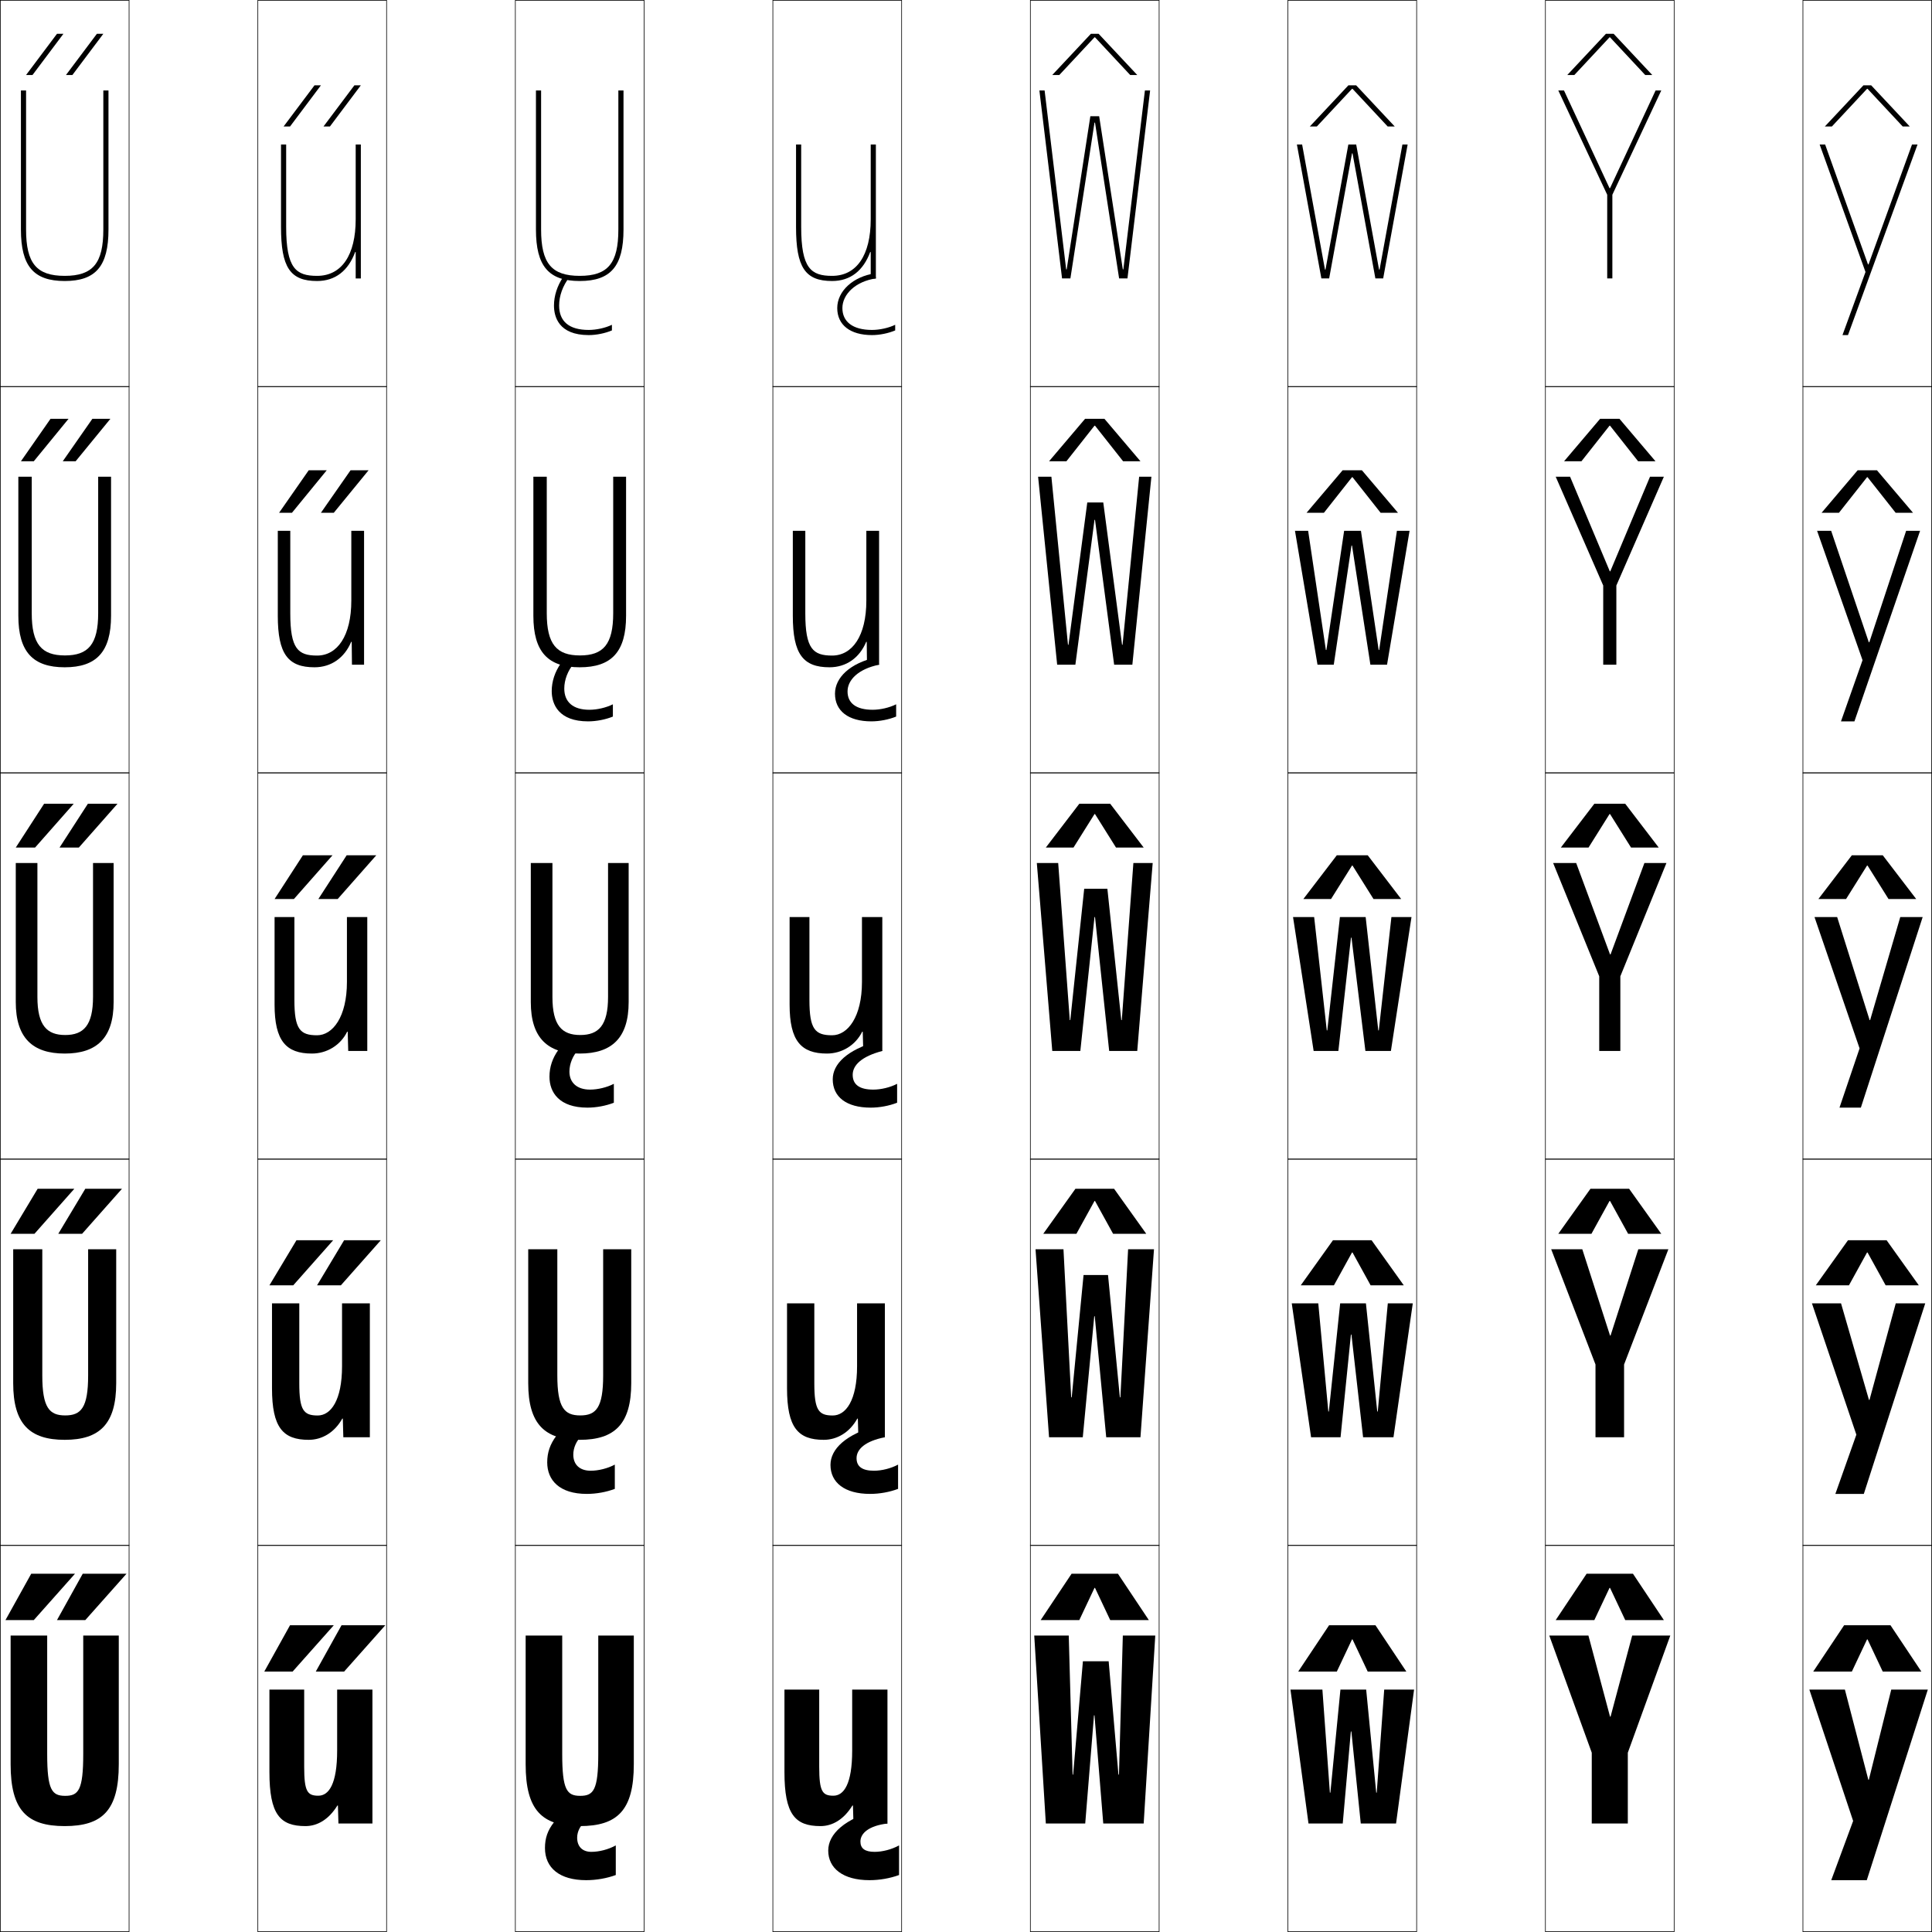 <?xml version="1.0" encoding="utf-8"?>
<!-- Generator: Adobe Illustrator 11 Build 225, SVG Export Plug-In . SVG Version: 6.0.0 Build 78)  -->
<!DOCTYPE svg PUBLIC "-//W3C//DTD SVG 1.0//EN"    "http://www.w3.org/TR/2001/REC-SVG-20010904/DTD/svg10.dtd">
<svg  xmlns="http://www.w3.org/2000/svg" xmlns:xlink="http://www.w3.org/1999/xlink" xmlns:a="http://ns.adobe.com/AdobeSVGViewerExtensions/3.0/"
	 width="750.25" height="750.25" viewBox="0 0 750.25 750.25" overflow="visible" enable-background="new 0 0 750.25 750.25"
	 xml:space="preserve">
		<g id="レイヤー1">
			<g>
				<rect x="0.125" y="0.125" fill="none" stroke="#000000" stroke-width="0.25" width="50" height="150"/> 
				<rect x="100.125" y="0.125" fill="none" stroke="#000000" stroke-width="0.25" width="50" height="150"/> 
				<rect x="200.125" y="0.125" fill="none" stroke="#000000" stroke-width="0.25" width="50" height="150"/> 
				<rect x="300.125" y="0.125" fill="none" stroke="#000000" stroke-width="0.25" width="50" height="150"/> 
				<rect x="400.125" y="0.125" fill="none" stroke="#000000" stroke-width="0.25" width="50" height="150"/> 
				<rect x="500.125" y="0.125" fill="none" stroke="#000000" stroke-width="0.25" width="50" height="150"/> 
				<rect x="600.125" y="0.125" fill="none" stroke="#000000" stroke-width="0.25" width="50" height="150"/> 
				<rect x="0.125" y="150.125" fill="none" stroke="#000000" stroke-width="0.25" width="50" height="150"/> 
				<rect x="100.125" y="150.125" fill="none" stroke="#000000" stroke-width="0.25" width="50" height="150"/> 
				<rect x="200.125" y="150.125" fill="none" stroke="#000000" stroke-width="0.25" width="50" height="150"/> 
				<rect x="300.125" y="150.125" fill="none" stroke="#000000" stroke-width="0.25" width="50" height="150"/> 
				<rect x="400.125" y="150.125" fill="none" stroke="#000000" stroke-width="0.25" width="50" height="150"/> 
				<rect x="500.125" y="150.125" fill="none" stroke="#000000" stroke-width="0.25" width="50" height="150"/> 
				<rect x="600.125" y="150.125" fill="none" stroke="#000000" stroke-width="0.25" width="50" height="150"/> 
				<rect x="0.125" y="300.125" fill="none" stroke="#000000" stroke-width="0.25" width="50" height="150"/> 
				<rect x="100.125" y="300.125" fill="none" stroke="#000000" stroke-width="0.25" width="50" height="150"/> 
				<rect x="200.125" y="300.125" fill="none" stroke="#000000" stroke-width="0.25" width="50" height="150"/> 
				<rect x="300.125" y="300.125" fill="none" stroke="#000000" stroke-width="0.25" width="50" height="150"/> 
				<rect x="400.125" y="300.125" fill="none" stroke="#000000" stroke-width="0.25" width="50" height="150"/> 
				<rect x="500.125" y="300.125" fill="none" stroke="#000000" stroke-width="0.25" width="50" height="150"/> 
				<rect x="600.125" y="300.125" fill="none" stroke="#000000" stroke-width="0.25" width="50" height="150"/> 
				<rect x="0.125" y="450.125" fill="none" stroke="#000000" stroke-width="0.25" width="50" height="150"/> 
				<rect x="100.125" y="450.125" fill="none" stroke="#000000" stroke-width="0.25" width="50" height="150"/> 
				<rect x="200.125" y="450.125" fill="none" stroke="#000000" stroke-width="0.25" width="50" height="150"/> 
				<rect x="300.125" y="450.125" fill="none" stroke="#000000" stroke-width="0.25" width="50" height="150"/> 
				<rect x="400.125" y="450.125" fill="none" stroke="#000000" stroke-width="0.25" width="50" height="150"/> 
				<rect x="500.125" y="450.125" fill="none" stroke="#000000" stroke-width="0.25" width="50" height="150"/> 
				<rect x="600.125" y="450.125" fill="none" stroke="#000000" stroke-width="0.25" width="50" height="150"/> 
				<rect x="0.125" y="600.125" fill="none" stroke="#000000" stroke-width="0.25" width="50" height="150"/> 
				<rect x="100.125" y="600.125" fill="none" stroke="#000000" stroke-width="0.25" width="50" height="150"/> 
				<rect x="200.125" y="600.125" fill="none" stroke="#000000" stroke-width="0.25" width="50" height="150"/> 
				<rect x="300.125" y="600.125" fill="none" stroke="#000000" stroke-width="0.25" width="50" height="150"/> 
				<rect x="400.125" y="600.125" fill="none" stroke="#000000" stroke-width="0.25" width="50" height="150"/> 
				<rect x="500.125" y="600.125" fill="none" stroke="#000000" stroke-width="0.25" width="50" height="150"/> 
				<rect x="600.125" y="600.125" fill="none" stroke="#000000" stroke-width="0.25" width="50" height="150"/> 
				<rect x="700.125" y="0.125" fill="none" stroke="#000000" stroke-width="0.25" width="50" height="150"/> 
				<rect x="700.125" y="150.125" fill="none" stroke="#000000" stroke-width="0.25" width="50" height="150"/> 
				<rect x="700.125" y="300.125" fill="none" stroke="#000000" stroke-width="0.25" width="50" height="150"/> 
				<rect x="700.125" y="450.125" fill="none" stroke="#000000" stroke-width="0.25" width="50" height="150"/> 
				<rect x="700.125" y="600.125" fill="none" stroke="#000000" stroke-width="0.25" width="50" height="150"/> 
			</g>
			<g>
				<polygon points="625.225,666.625 616.825,635.125 601.625,635.125 618.125,680.625 618.125,708.125 632.125,708.125 
					632.125,680.625 648.625,635.125 633.825,635.125 625.425,666.625 "/>
				<polygon points="625.225,518.625 614.45,485.125 602.375,485.125 619.575,529.875 619.575,558.125 
					630.675,558.125 630.675,529.875 647.875,485.125 636.2,485.125 625.425,518.625 "/>
				<polygon points="625.225,370.625 612.075,335.125 603.125,335.125 621.025,379.125 621.025,408.125 
					629.225,408.125 629.225,379.125 647.125,335.125 638.575,335.125 625.425,370.625 "/>
				<polygon points="640.745,185.125 625.324,221.845 625.125,221.845 609.705,185.125 604.125,185.125 
					622.575,227.375 622.575,258.125 627.675,258.125 627.675,227.375 646.125,185.125 "/>
				<polygon points="625.024,73.064 607.335,35.125 605.125,35.125 624.125,75.625 624.125,108.125 626.125,108.125 
					626.125,75.625 645.125,35.125 642.915,35.125 625.225,73.064 "/>
			</g>
			<g>
				<path d="M25.125,709.125c-14.638,0-21-6.136-21-24v-50h14.2v46c0,14.025,1.845,16.25,7,16.25
					s7-2.225,7-16.25v-46H46.125v50C46.125,702.989,39.763,709.125,25.125,709.125z"/>
				<path d="M25.125,559.125c-13.559,0-20-6.111-20-22v-52h11.3v49
					c0,12.553,2.757,15.525,8.9,15.525s8.9-2.973,8.9-15.525v-49H45.125v52
					C45.125,553.014,38.684,559.125,25.125,559.125z"/>
				<path d="M25.125,409.125c-12.479,0-19-6.086-19-20v-54h8.4v52
					c0,11.081,3.67,14.8,10.8,14.8S36.125,398.206,36.125,387.125v-52h8v54
					C44.125,403.039,37.604,409.125,25.125,409.125z"/>
				<path d="M38.125,185.125h5v54c0,14.06-5.723,20-18,20s-18-5.94-18-20v-54h5.2v53
					c0,12.101,3.868,16.4,12.9,16.4S38.125,250.226,38.125,238.125V185.125z"/>
				<path d="M40.125,35.125v54c0,13.121-4.065,18-15,18s-15-4.879-15-18v-54h-2v54c0,14.205,4.925,20,17,20
					s17-5.795,17-20v-54H40.125z"/>
			</g>
			<g>
				<path d="M144.625,708.125h-13.2l-0.2-7h-0.2c-3.351,5.438-7.761,8-12.399,8
					c-9.891,0-14-4.546-14-21v-32h13.5v30c0,9.599,1.249,11.2,5.5,11.2
					c4.066,0,7.3-4.521,7.3-17.532V656.125H144.625V708.125z"/>
				<path d="M105.625,506.125h10.6v31.1c0,10.455,1.701,12.451,7.15,12.451
					c5.075,0,9.45-5.824,9.45-19.117V506.125H143.625v52h-10.3l-0.2-7.25h-0.2
					c-2.968,5.357-7.829,8.25-13.049,8.25c-9.971,0-14.25-4.744-14.25-20V506.125z"/>
				<path d="M106.625,356.125h7.7v32.2c0,11.312,2.152,13.7,8.8,13.7
					c6.084,0,11.6-7.125,11.6-20.7V356.125H142.625v52h-7.4l-0.2-7.5h-0.2
					c-2.586,5.276-7.897,8.5-13.699,8.5c-10.052,0-14.5-4.942-14.5-19V356.125z"/>
				<path d="M107.875,206.125h4.85v32.1c0,13.734,3.011,16.35,10.4,16.35
					c7.809,0,13.3-7.572,13.3-21.35V206.125H141.375v52h-4.7l-0.1-8.881h-0.2
					C133.754,255.484,128.599,259.125,122.125,259.125c-10.259,0-14.25-5.121-14.25-20V206.125z"/>
				<path d="M137.925,97.863C135.27,105.066,130.271,109.125,123.125,109.125
					c-10.467,0-14-5.299-14-21v-32h2v32c0,16.156,3.869,19,12,19c9.533,0,15-8.019,15-22v-29h2v52h-2
					V97.863H137.925z"/>
			</g>
			<g>
				<polygon points="425.226,47.625 434.585,108.125 437.825,108.125 446.625,35.125 444.602,35.125 
					436.225,104.625 436.024,104.625 426.835,45.125 423.415,45.125 414.225,104.625 414.024,104.625 
					405.648,35.125 403.625,35.125 412.425,108.125 415.665,108.125 425.025,47.625 "/>
				<polygon points="442.363,185.125 435.925,250.375 435.725,250.375 428.43,195.125 422.221,195.125 
					414.926,250.375 414.725,250.375 408.287,185.125 403.125,185.125 410.525,258.125 417.596,258.125 
					425.025,201.875 425.225,201.875 432.654,258.125 439.725,258.125 447.125,185.125 "/>
				<polygon points="415.426,396.125 410.926,335.125 402.625,335.125 408.625,408.125 419.525,408.125 
					425.025,356.125 425.225,356.125 430.725,408.125 441.625,408.125 447.625,335.125 440.125,335.125 
					435.625,396.125 435.425,396.125 430.025,345.125 421.025,345.125 415.626,396.125 "/>
				<polygon points="415.976,542.625 412.976,485.125 402.125,485.125 407.375,558.125 420.475,558.125 
					424.926,511.125 425.125,511.125 429.574,558.125 442.875,558.125 448.125,485.125 438.075,485.125 
					435.075,542.625 434.875,542.625 430.275,495.125 420.775,495.125 416.176,542.625 "/>
				<polygon points="416.525,689.125 415.025,635.125 401.625,635.125 406.125,708.125 421.425,708.125 
					424.825,666.125 425.024,666.125 428.425,708.125 444.125,708.125 448.625,635.125 436.025,635.125 
					434.525,689.125 434.325,689.125 430.525,645.125 420.525,645.125 416.726,689.125 "/>
			</g>
			<g>
				<polygon points="534.425,696.125 530.525,656.125 520.525,656.125 516.626,696.125 516.426,696.125 
					513.525,656.125 501.125,656.125 508.125,708.125 521.425,708.125 524.574,672.375 524.774,672.375 
					528.425,708.125 542.125,708.125 549.125,656.125 537.525,656.125 534.625,696.125 "/>
				<polygon points="534.824,548.125 530.426,506.125 520.426,506.125 516.025,548.125 515.826,548.125 
					511.926,506.125 501.625,506.125 509.125,558.125 520.574,558.125 524.6,518.25 524.799,518.25 
					529.324,558.125 541.125,558.125 548.625,506.125 538.926,506.125 535.025,548.125 "/>
				<polygon points="535.225,400.125 530.325,356.125 520.325,356.125 515.426,400.125 515.226,400.125 
					510.325,356.125 502.125,356.125 510.125,408.125 519.725,408.125 524.624,364.125 524.824,364.125 
					530.225,408.125 540.125,408.125 548.125,356.125 540.325,356.125 535.425,400.125 "/>
				<polygon points="535.375,252.405 528.488,206.125 521.963,206.125 515.076,252.405 514.875,252.405 
					507.99,206.125 502.875,206.125 511.625,258.125 517.938,258.125 524.824,211.845 525.024,211.845 
					532.162,258.125 538.625,258.125 547.375,206.125 542.46,206.125 535.575,252.405 "/>
				<polygon points="525.024,59.564 525.225,59.564 534.1,108.125 537.125,108.125 546.625,56.125 
					544.595,56.125 535.726,104.686 535.525,104.686 526.65,56.125 523.6,56.125 
					514.726,104.686 514.525,104.686 505.655,56.125 503.625,56.125 513.125,108.125 516.15,108.125 "/>
			</g>
			<g>
				<polygon points="725.524,691.125 716.425,656.125 702.625,656.125 719.625,707.125 711.125,730.125 
					724.925,730.125 748.625,656.125 734.425,656.125 725.725,691.125 "/>
				<polygon points="725.774,543.625 714.925,506.125 703.625,506.125 720.875,557.125 712.725,580.125 
					723.775,580.125 747.625,506.125 736.175,506.125 725.975,543.625 "/>
				<polygon points="726.024,396.125 713.425,356.125 704.625,356.125 722.125,407.125 714.325,430.125 
					722.625,430.125 746.625,356.125 737.925,356.125 726.225,396.125 "/>
				<polygon points="740.205,206.125 725.911,249.404 725.711,249.404 711.09,206.125 705.625,206.125 
					723.275,256.374 714.905,280.125 720.125,280.125 745.625,206.125 "/>
				<polygon points="725.397,102.684 708.755,56.125 706.625,56.125 724.425,105.623 715.485,130.125 
					717.625,130.125 744.625,56.125 742.485,56.125 725.598,102.684 "/>
			</g>
			<g>
				<g>
					<polygon points="13.125,629.125 29.125,611.125 12.125,611.125 2.125,629.125 "/>
					<polygon points="33.125,629.125 49.125,611.125 32.125,611.125 22.125,629.125 "/>
				</g>
				<g>
					<polygon points="14.625,461.625 4.125,479.125 13.375,479.125 28.875,461.625 "/>
					<polygon points="33.125,461.625 22.625,479.125 31.875,479.125 47.375,461.625 "/>
				</g>
				<g>
					<polygon points="17.125,312.125 6.125,329.125 13.625,329.125 28.625,312.125 "/>
					<polygon points="34.125,312.125 23.125,329.125 30.625,329.125 45.625,312.125 "/>
				</g>
				<g>
					<polygon points="13.124,179.125 26.628,162.625 19.629,162.625 8.125,179.125 "/>
					<polygon points="29.37,179.125 42.875,162.625 35.875,162.625 24.371,179.125 "/>
				</g>
				<g>
					<polygon points="12.623,29.125 24.631,13.125 22.132,13.125 10.125,29.125 "/>
					<polygon points="28.116,29.125 40.125,13.125 37.625,13.125 25.618,29.125 "/>
				</g>
			</g>
			<g>
				<g>
					<polygon points="113.625,649.125 129.625,631.125 112.625,631.125 102.625,649.125 "/>
					<polygon points="133.625,649.125 149.625,631.125 132.625,631.125 122.625,649.125 "/>
				</g>
				<g>
					<polygon points="115.125,481.625 104.625,499.125 113.875,499.125 129.375,481.625 "/>
					<polygon points="133.625,481.625 123.125,499.125 132.375,499.125 147.875,481.625 "/>
				</g>
				<g>
					<polygon points="117.625,332.125 106.625,349.125 114.125,349.125 129.125,332.125 "/>
					<polygon points="134.625,332.125 123.625,349.125 131.125,349.125 146.125,332.125 "/>
				</g>
				<g>
					<polygon points="113.374,199.125 126.878,182.625 119.879,182.625 108.375,199.125 "/>
					<polygon points="129.62,199.125 143.125,182.625 136.125,182.625 124.621,199.125 "/>
				</g>
				<g>
					<polygon points="112.623,49.125 124.631,33.125 122.132,33.125 110.125,49.125 "/>
					<polygon points="128.116,49.125 140.125,33.125 137.625,33.125 125.618,49.125 "/>
				</g>
			</g>
			<g>
				<g>
					<path d="M225.125,709.125c-14.638,0-21-6.136-21-24v-50h14.2v46c0,14.025,1.845,16.25,7,16.25
						s7-2.225,7-16.25v-46H246.125v50C246.125,702.989,239.763,709.125,225.125,709.125z"/>
					<path d="M227.125,707.625c-1.806,1.254-3,3.678-3,6c0,3.449,2.044,5.5,5.5,5.5
						c3.062,0,6.636-0.926,9.5-2.5v11.5c-3.475,1.278-7.545,2-11.5,2c-10.305,0-16-4.75-16-12.5
						c0-3.875,1.072-6.889,3.5-10H227.125z"/>
				</g>
				<g>
					<path d="M225.125,559.125c-13.559,0-20-6.111-20-22v-52h11.3v49
						c0,12.553,2.757,15.525,8.9,15.525s8.9-2.973,8.9-15.525v-49H245.125v52
						C245.125,553.014,238.684,559.125,225.125,559.125z"/>
					<path d="M225.875,557.625c-2.002,1.766-3.25,4.59-3.25,7.25c0,3.892,2.507,6.25,6.75,6.25
						c3.032,0,6.594-0.887,9.375-2.375v9.422c-3.276,1.24-7.167,1.953-10.875,1.953
						c-10.665,0-15.375-5.363-15.375-12.25c0-3.838,1.124-7.081,3.509-10.25H225.875z"/>
				</g>
				<g>
					<path d="M225.125,409.125c-12.479,0-19-6.086-19-20v-54h8.4v52
						c0,11.081,3.67,14.8,10.8,14.8S236.125,398.206,236.125,387.125v-52h8v54
						C244.125,403.039,237.604,409.125,225.125,409.125z"/>
					<path d="M224.625,407.625c-2.199,2.276-3.5,5.503-3.5,8.5c0,4.334,2.971,7,8,7
						c3.002,0,6.553-0.848,9.25-2.25v7.344c-3.077,1.202-6.789,1.906-10.25,1.906
						c-11.025,0-14.75-5.978-14.75-12c0-3.802,1.176-7.273,3.517-10.5H224.625z"/>
				</g>
				<g>
					<path d="M238.125,185.125h5v54c0,14.06-5.723,20-18,20s-18-5.94-18-20v-54h5.2v53
						c0,12.101,3.868,16.4,12.9,16.4S238.125,250.226,238.125,238.125V185.125z"/>
					<path d="M222.875,257.625c-2.396,2.788-3.75,6.416-3.75,9.75c0,5.275,3.434,8.25,9.75,8.25
						c2.972,0,6.511-0.809,9.125-2.125v4.766c-2.877,1.164-6.411,1.859-9.625,1.859
						c-11.386,0-14.125-6.591-14.125-11.75c0-3.765,1.228-7.466,3.526-10.75H222.875z"/>
				</g>
				<g>
					<path d="M240.125,35.125v54c0,13.121-4.065,18-15,18s-15-4.879-15-18v-54h-2v54c0,14.205,4.925,20,17,20
						s17-5.795,17-20v-54H240.125z"/>
					<path d="M218.66,107.625H221.125c-2.593,3.299-4,7.328-4,11c0,6.217,3.897,9.5,11.5,9.5
						c2.942,0,6.469-0.77,9-2v2.188c-2.678,1.126-6.032,1.812-9,1.812
						c-11.746,0-13.5-7.205-13.5-11.5C215.125,114.897,216.404,110.967,218.66,107.625z"/>
				</g>
			</g>
			<g>
				<g>
					<path d="M337.925,97.863C335.27,105.066,330.271,109.125,323.125,109.125
						c-10.467,0-14-5.299-14-21v-32h2v32c0,16.156,3.869,19,12,19c9.533,0,15-8.019,15-22v-29h2v52h-2
						V97.863H337.925z"/>
					<path d="M325.125,119.625c0,6.574,5.047,10.5,13.5,10.5c2.967,0,6.322-0.687,9-1.812v-2.188
						c-2.531,1.23-6.058,2-9,2c-7.602,0-11.5-3.283-11.5-8.5c0-5.301,5.083-10.369,13-11.5
						l-0.283-1.98C331.314,107.363,325.125,113.031,325.125,119.625z"/>
				</g>
				<g>
					<path d="M307.875,206.125h4.85v32.1c0,13.734,3.011,16.35,10.4,16.35
						c7.809,0,13.3-7.572,13.3-21.35V206.125H341.375v52h-4.7l-0.1-8.881h-0.2
						C333.754,255.484,328.599,259.125,322.125,259.125c-10.259,0-14.25-5.121-14.25-20V206.125z"/>
					<path d="M324.25,269.375c0-6.264,5.854-11.83,15.983-14.115L341.375,258.125
						c-8,1.622-12.25,5.876-12.25,10.375c0,4.487,3.238,7.125,9.75,7.125
						c2.972,0,6.511-0.809,9.125-2.125v4.766c-2.877,1.164-6.411,1.859-9.625,1.859
						C329.404,280.125,324.25,276.062,324.25,269.375z"/>
				</g>
				<g>
					<path d="M306.625,356.125h7.7v32.2c0,11.312,2.152,13.7,8.8,13.7
						c6.084,0,11.6-7.125,11.6-20.7V356.125H342.625v52h-7.4l-0.2-7.5h-0.2
						c-2.586,5.276-7.897,8.5-13.699,8.5c-10.052,0-14.5-4.942-14.5-19V356.125z"/>
					<path d="M323.375,419.125c0-5.934,5.518-11.398,17.25-14.75l2,3.75c-8.083,2.113-11.5,5.553-11.5,9.25
						c0,3.758,2.578,5.75,8,5.75c3.002,0,6.553-0.848,9.25-2.25v7.344
						c-3.077,1.202-6.789,1.906-10.25,1.906C328.636,430.125,323.375,425.924,323.375,419.125z"/>
				</g>
				<g>
					<path d="M305.625,506.125h10.6v31.1c0,10.455,1.701,12.451,7.15,12.451
						c5.075,0,9.45-5.824,9.45-19.117V506.125H343.625v52h-10.3l-0.2-7.25h-0.2
						c-2.968,5.357-7.829,8.25-13.049,8.25c-9.971,0-14.25-4.744-14.25-20V506.125z"/>
					<path d="M332.625,566.25c0,3.209,2.144,4.875,6.75,4.875c3.032,0,6.595-0.887,9.375-2.375v9.422
						c-3.276,1.24-7.167,1.953-10.875,1.953c-9.897,0-15.375-4.426-15.375-11.25
						c0-6.154,5.885-11.953,18.625-15.375l2.5,4.625C335.985,559.601,332.625,562.785,332.625,566.25z"/>
				</g>
				<g>
					<path d="M344.625,708.125h-13.2l-0.2-7h-0.2c-3.351,5.438-7.761,8-12.399,8
						c-9.891,0-14-4.546-14-21v-32h13.5v30c0,9.599,1.249,11.2,5.5,11.2
						c4.066,0,7.3-4.521,7.3-17.532V656.125H344.625V708.125z"/>
					<path d="M334.125,715.125c0,2.66,1.709,4,5.5,4c3.062,0,6.636-0.926,9.5-2.5v11.5
						c-3.475,1.278-7.545,2-11.5,2c-10.305,0-16-4.65-16-11.5c0-6.375,6.253-12.508,20-16l3,5.5
						C337.43,708.963,334.125,711.894,334.125,715.125z"/>
				</g>
			</g>
			<g>
				<polygon points="425.025,616.625 419.125,629.125 404.125,629.125 416.125,611.125 434.125,611.125 446.125,629.125 
					431.125,629.125 425.225,616.625 "/>
				<polygon points="425.025,466.375 418,479.125 405.125,479.125 417.625,461.625 432.625,461.625 445.125,479.125 
					432.25,479.125 425.225,466.375 "/>
				<polygon points="425.025,316.125 416.875,329.125 406.125,329.125 419.125,312.125 431.125,312.125 444.125,329.125 
					433.375,329.125 425.225,316.125 "/>
				<polygon points="425.025,165.309 414.12,179.125 407.375,179.125 421.375,162.625 428.875,162.625 442.875,179.125 
					436.13,179.125 425.225,165.309 "/>
				<polygon points="441.625,29.125 438.885,29.125 425.225,14.493 425.024,14.493 411.365,29.125 
					408.625,29.125 423.625,13.125 426.625,13.125 "/>
			</g>
			<g>
				<polygon points="525.025,636.625 519.125,649.125 504.125,649.125 516.125,631.125 534.125,631.125 546.125,649.125 
					531.125,649.125 525.225,636.625 "/>
				<polygon points="525.025,486.375 518,499.125 505.125,499.125 517.625,481.625 532.625,481.625 545.125,499.125 
					532.25,499.125 525.225,486.375 "/>
				<polygon points="525.025,336.125 516.875,349.125 506.125,349.125 519.125,332.125 531.125,332.125 544.125,349.125 
					533.375,349.125 525.225,336.125 "/>
				<polygon points="525.225,185.309 525.025,185.309 514.12,199.125 507.375,199.125 521.375,182.625 
					528.875,182.625 542.875,199.125 536.13,199.125 "/>
				<polygon points="541.625,49.125 538.885,49.125 525.225,34.493 525.024,34.493 511.365,49.125 
					508.625,49.125 523.625,33.125 526.625,33.125 "/>
			</g>
			<g>
				<polygon points="625.025,616.625 619.125,629.125 604.125,629.125 616.125,611.125 634.125,611.125 646.125,629.125 
					631.125,629.125 625.225,616.625 "/>
				<polygon points="625.025,466.375 618,479.125 605.125,479.125 617.625,461.625 632.625,461.625 645.125,479.125 
					632.25,479.125 625.225,466.375 "/>
				<polygon points="625.025,316.125 616.875,329.125 606.125,329.125 619.125,312.125 631.125,312.125 644.125,329.125 
					633.375,329.125 625.225,316.125 "/>
				<polygon points="625.025,165.309 614.12,179.125 607.375,179.125 621.375,162.625 628.875,162.625 642.875,179.125 
					636.13,179.125 625.225,165.309 "/>
				<polygon points="641.625,29.125 638.885,29.125 625.225,14.493 625.024,14.493 611.365,29.125 
					608.625,29.125 623.625,13.125 626.625,13.125 "/>
			</g>
			<g>
				<polygon points="725.025,636.625 719.125,649.125 704.125,649.125 716.125,631.125 734.125,631.125 746.125,649.125 
					731.125,649.125 725.225,636.625 "/>
				<polygon points="725.025,486.375 718,499.125 705.125,499.125 717.625,481.625 732.625,481.625 745.125,499.125 
					732.25,499.125 725.225,486.375 "/>
				<polygon points="725.025,336.125 716.875,349.125 706.125,349.125 719.125,332.125 731.125,332.125 744.125,349.125 
					733.375,349.125 725.225,336.125 "/>
				<polygon points="725.225,185.309 725.025,185.309 714.12,199.125 707.375,199.125 721.375,182.625 
					728.875,182.625 742.875,199.125 736.13,199.125 "/>
				<polygon points="741.625,49.125 738.885,49.125 725.225,34.493 725.024,34.493 711.365,49.125 
					708.625,49.125 723.625,33.125 726.625,33.125 "/>
			</g>
		</g>
	</svg>
